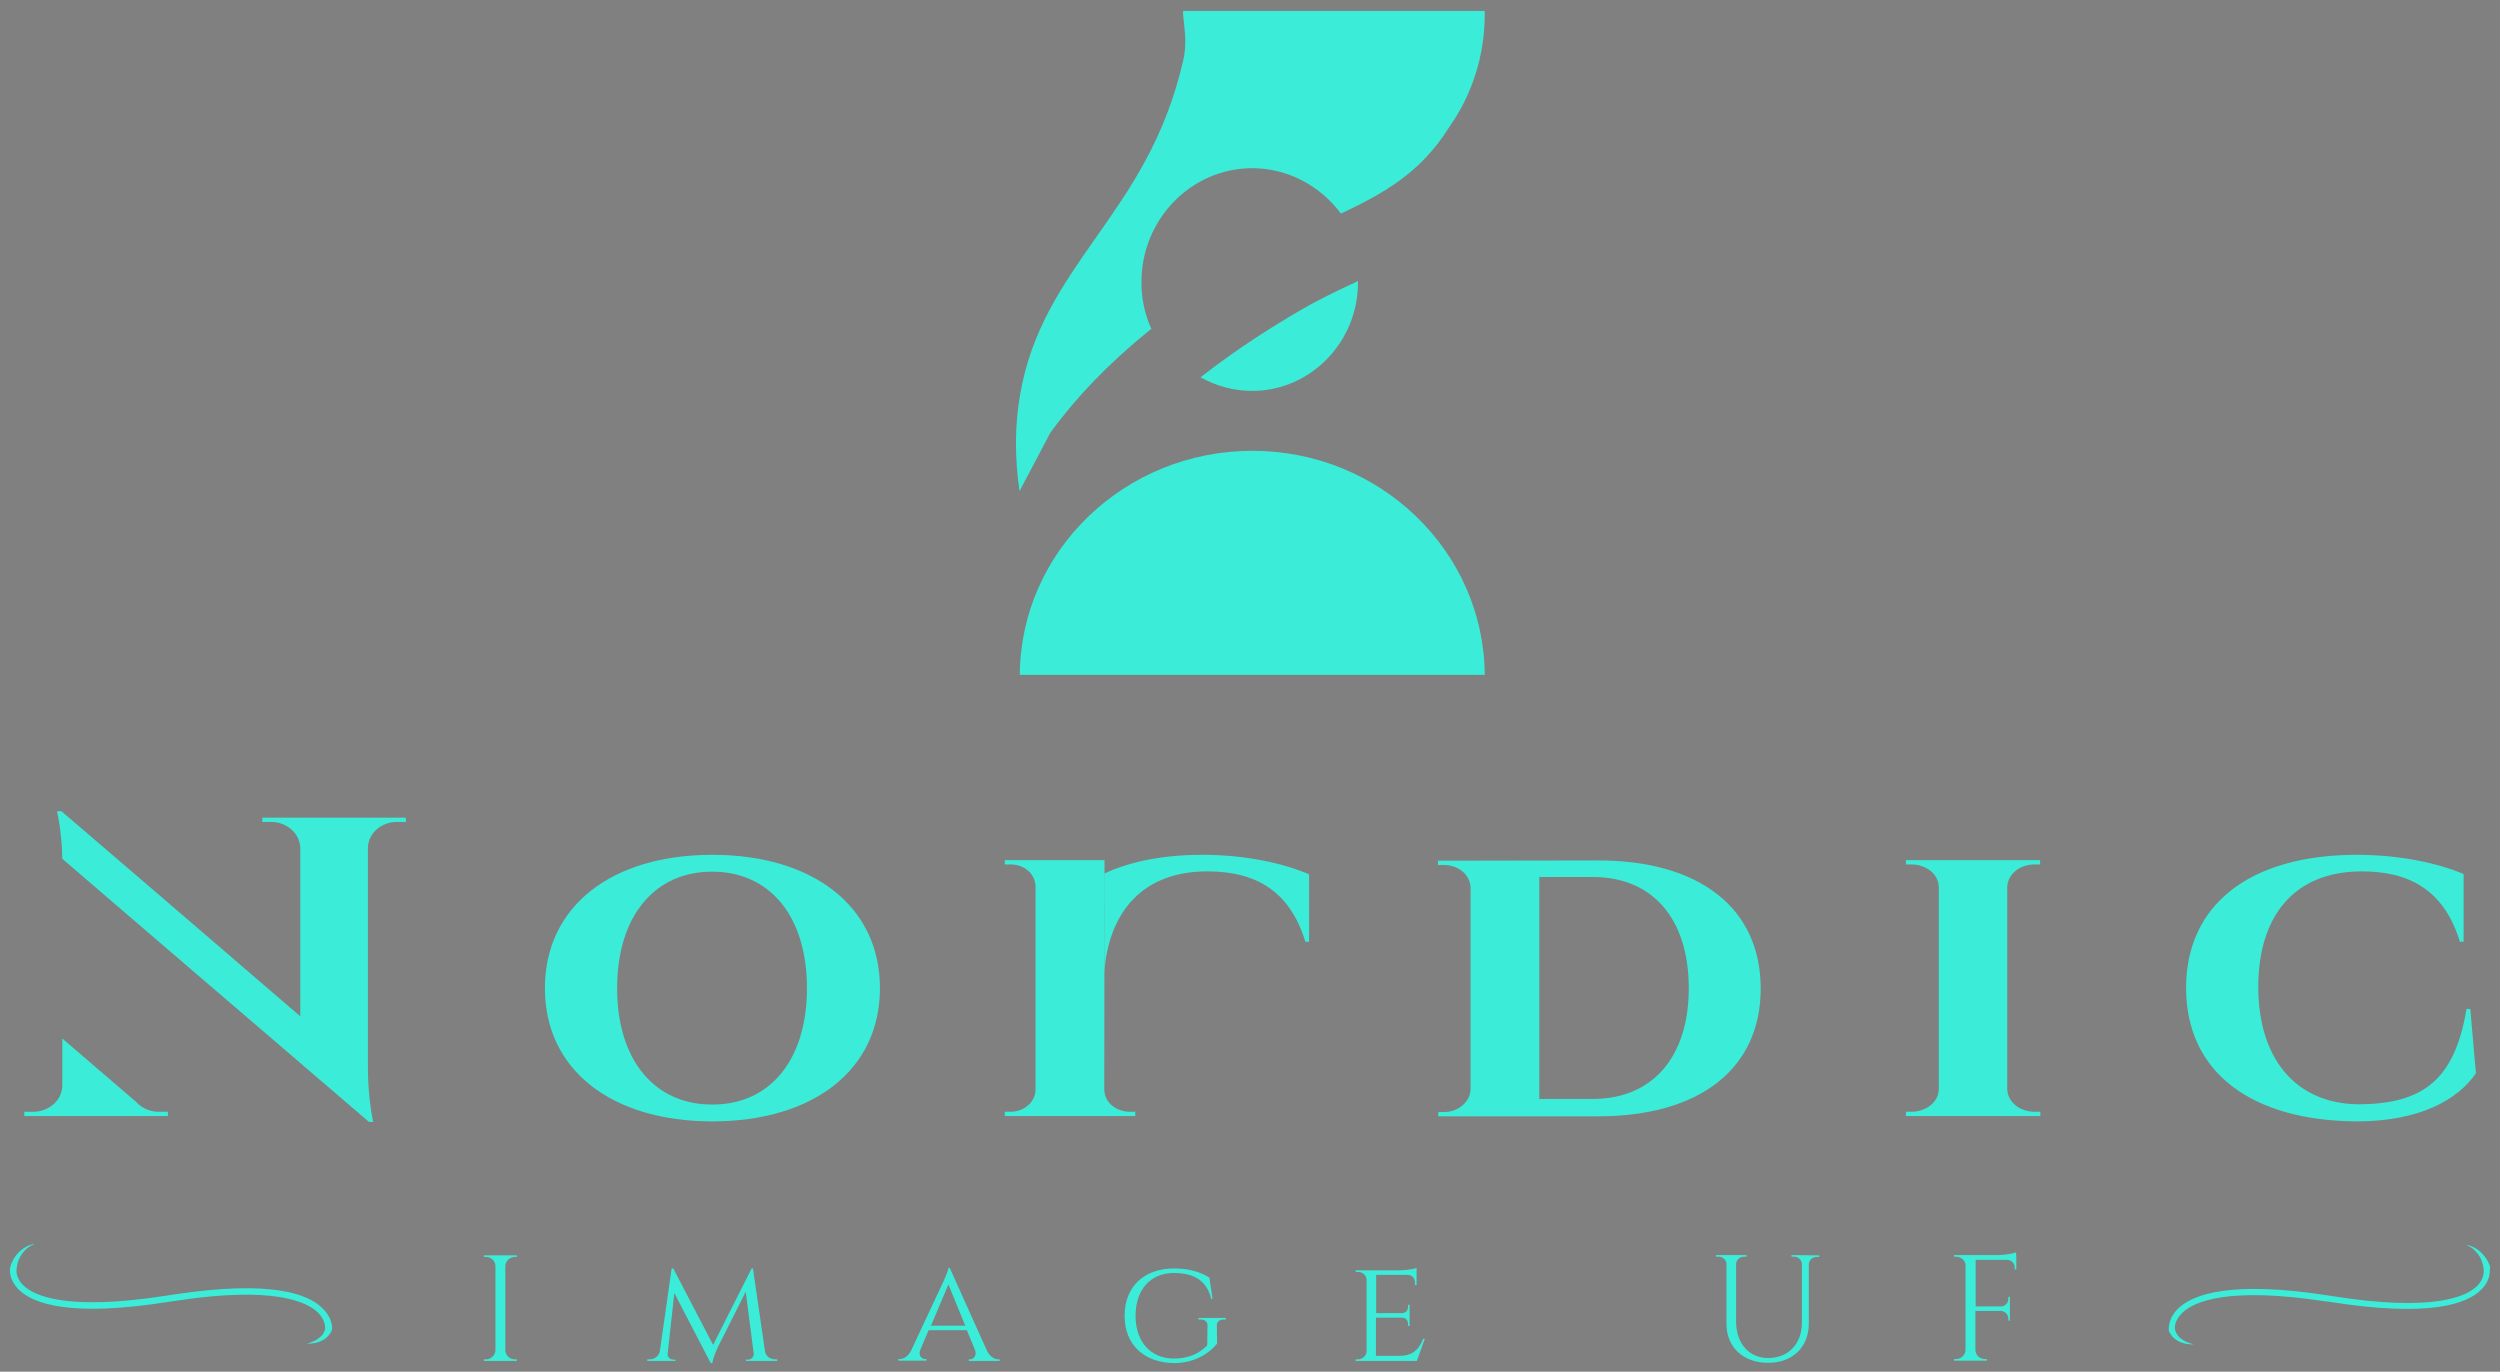 <?xml version="1.0" encoding="utf-8"?>
<!-- Generator: Adobe Illustrator 23.0.6, SVG Export Plug-In . SVG Version: 6.00 Build 0)  -->
<svg version="1.1" id="Lager_1" xmlns="http://www.w3.org/2000/svg" xmlns:xlink="http://www.w3.org/1999/xlink" x="0px" y="0px"
	 viewBox="0 0 935 513" style="enable-background:new 0 0 935 513;" xml:space="preserve">
<rect x="0" y="0" width="935" height="513" fill="#808080" stroke="none"/>
<style type="text/css">
	.st0{fill:#181329;}
	.st1{fill:#FFFFFF;}
	.st2{fill:none;}
	.st3{fill:#3BECD8;}
</style>
<g>
	<g>
		<g>
			<path class="st0" d="M-2525.2,281.2c-38.3,0-63.1,19.8-63.1,50.4c0,30.6,24.8,50.3,63.1,50.3c38.4,0,63.2-19.8,63.2-50.3
				C-2462,301-2486.8,281.2-2525.2,281.2z M-2525.2,374.7c-21.3,0-35-16.9-35-43c0-26.6,13.4-43.1,35-43.1s35,16.5,35,43.1
				C-2490.2,358.2-2503.6,374.7-2525.2,374.7z"/>
		</g>
		<g>
			<path class="st0" d="M-2193.8,283.2h-60.4v2.6h2.6c5.3,0,9.4,3.3,9.6,7.8v75.5c-0.1,4.5-4.3,8.1-9.4,8.1h-2.7v2.6h60.3
				c38.4,0,61.3-18,61.3-48.3C-2132.5,301.3-2155.4,283.2-2193.8,283.2z M-2195.9,372.5h-19.5v-82h19.5c22.2,0,35.4,15.4,35.4,41.1
				C-2160.5,357.2-2173.7,372.5-2195.9,372.5z"/>
		</g>
		<g>
			<path class="st0" d="M-2028,377.3v2.6h-51.3v-2.6h2.6c5.4,0,9.7-3.5,9.7-8v-75.5c-0.1-4.5-4.3-8-9.7-8h-2.6v-2.6h51.2v2.6h-2.5
				c-5.4,0-9.6,3.4-9.8,7.9v75.7c0.2,4.5,4.4,7.9,9.8,7.9H-2028z"/>
		</g>
		<g>
			<path class="st0" d="M-1865,363.6l-0.1,0.1c-4.7,6.8-16.7,18.2-44.9,18.2c-40.3-0.2-64.4-19-64.4-50.4
				c0-31.5,24.1-50.3,64.4-50.3c14.7,0,29.7,2.7,40.1,7.3l0.3,0.1v26.2h-2.2l-0.1-0.4c-5.4-17.7-16.9-25.9-36.2-25.9
				c-24.3,0-38.2,15.6-38.2,42.7c0,26.7,13.6,42.9,36.4,43.4c25.2,0.1,36.1-9.5,40.5-35.3l0.1-0.4l2.3,0L-1865,363.6z"/>
		</g>
	</g>
	<g>
		<path class="st0" d="M-2301.5,288.6v26.2h-2.3l-0.1-0.4c-5.4-17.7-16.9-26-36.2-26c-22.3,0-36.2,13.6-38,37.3h0l0,43.6
			c0,5,4.7,7.9,9.1,7.9h2.4v2.6h-49.8v-2.6h2.6c4.9,0,8.8-3.4,8.9-7.8v-75.9c-0.1-4.4-3.9-7.8-8.8-7.8h-2.7v-2.6l38.3,0v4.7
			c10-4.5,22.1-6.7,36.2-6.7c14.7,0,29.7,2.7,40.1,7.3L-2301.5,288.6z"/>
	</g>
	<g>
		<g>
			<path class="st0" d="M-2728.3,379.9h-54.7l0-2.6h3.8c5.6,0,10.3-4.1,10.4-9.2v-18.8l28.4,24.4c0.7,0.7,1.3,1.3,2.1,1.8
				c1.8,1.2,3.9,1.8,6.1,1.8h3.8L-2728.3,379.9z"/>
		</g>
	</g>
	<g>
		<path class="st0" d="M-2639.2,267.3l0,2.6h-3.8c-5.7,0-10.2,4-10.4,9v82.3c0,11.8,2,20.1,2,20.2l0.1,0.6h-2.4l-0.1-0.1
			l-114.9-98.5v-0.2c-0.2-10.5-2-17.6-2-17.7l-0.2-0.6h2.6l0.1,0.1l88.5,76v-61.9c-0.1-5-4.8-9.2-10.4-9.2h-3.8l0-2.6H-2639.2z"/>
	</g>
</g>
<g>
	<g>
		<path class="st0" d="M-2597.8,469.9l0,1.6h-13.4l0-1.6h1.2c1.7,0,3.1-1.4,3.1-3v-31.3c0-1.7-1.4-3-3.1-3h-1.2l0-1.6h13.4l0,1.6
			h-1.2c-1.7,0-3.1,1.3-3.1,3v31.3c0,1.7,1.4,3,3.1,3H-2597.8z"/>
	</g>
	<g>
		<path class="st0" d="M-2500.3,469.9v1.6h-12.7v-1.5h1.3c0.5,0,0.9-0.2,1.2-0.6c0.2-0.2,0.4-0.6,0.3-1l-2.8-21.6l-9.9,19.5
			c0,0-1.6,3.4-2,5.6l-0.1,0.4h-1.3l-12.9-25l-2.4,21c0,0.4,0.1,0.8,0.4,1.1c0.3,0.4,0.8,0.6,1.2,0.6h1.3v1.5h-11.4v-1.6h1.3
			c1.5,0,3.1-0.8,3.4-2.8l4.4-31.3h1.3l14.6,28l14.1-28h1.3l4.6,31.4c0.3,1.8,1.9,2.7,3.3,2.7H-2500.3z"/>
	</g>
	<g>
		<path class="st0" d="M-2418.1,469.9c-1.5,0-2.9-1.1-3.9-3l-14.1-31h-1.3l0,0.5c0,0.5-0.4,1.9-2,5.4c-0.1,0.1-0.1,0.2-0.1,0.3
			l-11.7,25c-0.9,1.9-2.4,3-4,3h-0.9v1.6h11.7v-1.6h-0.9c-0.6,0-1.1-0.3-1.4-0.7c-0.4-0.6-0.4-1.3-0.1-2.1l3-7h13.6l2.9,7.2
			c0.3,0.8,0.2,1.5-0.1,2c-0.3,0.4-0.8,0.7-1.4,0.7h-0.9v1.6h12.6v-1.6H-2418.1z M-2442.6,457.3l5.8-13.6l5.6,13.6H-2442.6z"/>
	</g>
	<g>
		<path class="st0" d="M-2332.5,454.4v1.6h-1.3c-0.7,0-1.3,0.2-1.6,0.5c-0.3,0.3-0.4,0.7-0.4,1.2v7l-0.1,0.1
			c-1.4,1.7-6.7,7.5-16.4,7.5c-11.5-0.1-19-7.2-19-18.2c0-11,7.4-18.2,19-18.2c5.3,0,9.5,1.1,13.4,3.5l0.2,0.1l1.4,8.8h-1.5
			l-0.1-0.4c-1.6-6.4-5.9-9.3-13.5-9.3c-8.4,0-13.8,6.1-13.8,15.5c0,9.4,5.5,15.5,13.9,15.5c4.8,0,8.6-1.5,11.9-4.6l0.1-7.3
			c0-0.5-0.1-0.9-0.4-1.2c-0.4-0.4-0.9-0.5-1.7-0.5c0,0,0,0,0,0h-1.3v-1.6H-2332.5z"/>
	</g>
	<g>
		<path class="st0" d="M-2257.8,462.4l-3.5,9.1h-23.8l0-1.6h1.3c1.5,0,2.7-1.1,2.8-2.5v-26.7c0-1.4-1.2-2.5-2.8-2.5h-1.3l0-1.6h17
			c2.3,0,5.3-0.5,6.1-0.9l0.7-0.3v7.6l-1.6,0v-1.4c0-1.4-1-2.4-2.3-2.4h-11.2v13.3h9.1c1.6,0,1.8-1.3,1.8-1.9v-1.2l1.6,0v8.9l-1.6,0
			v-1.2c0-0.7-0.2-1.8-1.7-1.9h-9.2v13.3h8.3c4.9-0.1,6.8-2.3,8.5-6.1l0.1-0.3H-2257.8z"/>
	</g>
	<g>
		<path class="st0" d="M-2110.7,431v1.6h-1.4c-1.3,0-2.4,0.9-2.5,2.2V457c0,9.1-6.3,15.2-15.7,15.2c-9.6,0-16.1-6.1-16.1-15.1v-22.3
			c0-1.3-1.1-2.3-2.5-2.3h-1.4V431h12.4v1.6h-1.4c-1.4,0-2.4,1-2.5,2.2v21.5c0,7.9,4.6,13.2,11.5,13.2c7.2,0,12-5,12.1-12.5v-22.2
			c-0.1-1.3-1.1-2.2-2.5-2.2h-1.4V431H-2110.7z"/>
	</g>
	<g>
		<path class="st0" d="M-2036.9,429.7v7.6l-1.6,0V436c0-1.2-1-2.3-2.2-2.3h-11.4v16.4h9c1.2,0,2.2-1.1,2.2-2.3v-1.3l1.5,0v9.9
			l-1.5,0v-1.3c0-1.2-1-2.2-2.2-2.3h-9.1v14c0,1.7,1.4,3,3.1,3h1.2l0,1.6h-13.3l0-1.6h1.2c1.7,0,3.1-1.4,3.1-3.1v-31.5
			c0-1.5-1.4-2.7-3.1-2.7h-1.2l0-1.6h17c2.5,0,5.6-0.6,6.5-1L-2036.9,429.7z"/>
	</g>
</g>
<g>
	<path class="st0" d="M-2235.9,214.9h-174.6c0-46.9,39.1-84.8,87.3-84.8S-2235.9,168.1-2235.9,214.9z"/>
	<g>
		<path class="st0" d="M-2235.9-34.3v1.5c0,15.4-4.7,30.3-13.5,42.8c-10.8,17.2-25,25-40.9,32.6c-7.5-10.4-19.4-17.1-32.9-17.1
			c-22.6,0-40.9,18.9-40.9,42.1c0,6.3,1.3,12.3,3.8,17.7c-0.6,0.4-1.1,0.9-1.7,1.4c-13.5,11-25.9,23.4-36.2,37.6l-12.2,23.1
			c-2.7-17-1.3-29.9,0-37.6c8.6-49.6,47.5-66.8,61-124.9c1.9-8.4-0.4-15.3,0-19H-2235.9z"/>
	</g>
	<g>
		<path class="st0" d="M-2283.2,67.6c0,22.7-17.9,41.1-40,41.1c-7.1,0-14-1.9-20.1-5.6c14-11.1,28-19.7,37.4-25.3
			c7.2-4.3,14.5-7.7,21.7-11.1l1-0.5C-2283.2,66.7-2283.2,67.1-2283.2,67.6z"/>
	</g>
</g>
<g>
	<g>
		<g>
			<path class="st0" d="M-2727.7,446.1C-2727.8,446.1-2727.8,446.1-2727.7,446.1L-2727.7,446.1
				C-2727.8,446.1-2727.8,446.1-2727.7,446.1z"/>
		</g>
		<g>
			<path class="st0" d="M-2726.5,449c-0.4,0.1-0.8,0.1-1.1,0.2l-0.2,0c-37.4,6-51.6,0.8-56.9-4.6c-3.4-3.4-3.3-6.9-3.2-7.9
				c0-0.1,0-0.2,0.1-0.3c0.2-0.7,0.4-1.3,0.6-1.9c0.3-0.7,0.6-1.3,1-1.9c0.8-1.2,1.7-2.3,2.8-3.2c1.1-0.9,2.3-1.6,3.6-2
				c0.6-0.3,1.3-0.3,2-0.5c0.7-0.1,1.3-0.2,2-0.2c-0.6,0.2-1.3,0.3-1.9,0.6c-0.6,0.3-1.2,0.5-1.8,0.8c-1.1,0.6-2.1,1.4-2.9,2.4
				c-0.8,0.9-1.4,2-1.8,3.1c-0.2,0.6-0.4,1.1-0.5,1.7c-0.1,0.5-0.2,1.2-0.2,1.6v0c0,0.3-0.3,2.9,2.5,5.6c4,4,16.4,9.7,54.2,3.7
				c0.1,0,0.1,0,0.2,0c0.1,0,0.2,0,0.3,0c0,0,0,0,0,0c37-5.8,51.4-0.6,57,4.8c3.8,3.7,3.7,7.4,3.6,8.1c0,0.1,0,0.1,0,0.1h0
				c-0.1,0.2-0.1,0.3-0.2,0.5c-0.1,0.2-0.1,0.3-0.2,0.5c-0.2,0.3-0.3,0.6-0.5,0.9c-0.4,0.5-0.8,1-1.3,1.4c-0.9,0.8-2,1.4-3.1,1.7
				c-1.1,0.4-2.2,0.5-3.3,0.6c-0.6,0-1.1,0.1-1.6,0.1l-1.6-0.1l1.6-0.3c0.5-0.1,1-0.3,1.5-0.4c1-0.3,2-0.7,2.8-1.3
				c0.8-0.5,1.6-1.2,2.1-1.9c0.3-0.4,0.5-0.8,0.6-1.2c0.1-0.2,0.1-0.4,0.2-0.6c0-0.1,0-0.2,0-0.3c0,0,0,0,0-0.1h0
				c0-0.1,0.3-2.9-2.8-5.8c-4.2-4-16.7-9.7-53.1-4.1"/>
		</g>
	</g>
	<g>
		<g>
			<path class="st0" d="M-1980.9,459.2L-1980.9,459.2L-1980.9,459.2C-1980.9,459.2-1980.9,459.2-1980.9,459.2z"/>
			<path class="st0" d="M-1977.9,458.8L-1977.9,458.8c0,0,0-0.1,0-0.1h0C-1977.9,458.8-1977.9,458.8-1977.9,458.8z"/>
		</g>
		<g>
			<path class="st0" d="M-1922,448.9c-36.5-5.6-48.9,0.1-53.1,4.1c-2.8,2.6-2.8,5.1-2.8,5.7h0c0,0,0,0.1,0,0.1c0,0,0,0,0,0.1
				c0,0.1,0,0.2,0,0.3c0,0.2,0.1,0.4,0.2,0.6c0.1,0.4,0.4,0.8,0.6,1.2c0.5,0.7,1.3,1.4,2.1,1.9c0.8,0.6,1.8,0.9,2.8,1.3
				c0.5,0.1,1,0.3,1.5,0.4l1.6,0.3l-1.6,0.1c-0.5,0-1.1,0-1.6-0.1c-1.1-0.1-2.2-0.3-3.3-0.6c-1.1-0.4-2.2-0.9-3.1-1.7
				c-0.5-0.4-0.9-0.9-1.3-1.4c-0.2-0.3-0.4-0.6-0.5-0.9c-0.1-0.2-0.2-0.3-0.2-0.5c-0.1-0.2-0.1-0.3-0.2-0.5c0,0,0,0,0,0c0,0,0,0,0,0
				s0,0,0,0c0-0.7-0.2-4.5,3.6-8.1c5.6-5.4,20.1-10.7,57-4.8c0,0,0,0,0,0l0,0c0.1,0,0.2,0,0.3,0c0.1,0,0.1,0,0.2,0
				c38,6.1,50.3,0.2,54.3-3.8c2.6-2.6,2.4-5.2,2.4-5.5v0c0-0.5-0.1-1.1-0.2-1.6c-0.1-0.6-0.3-1.2-0.5-1.7c-0.4-1.1-1-2.2-1.8-3.1
				c-0.8-0.9-1.8-1.8-2.9-2.4c-0.5-0.4-1.2-0.5-1.8-0.8c-0.6-0.2-1.3-0.4-1.9-0.6c0.7,0.1,1.3,0.1,2,0.2c0.6,0.2,1.3,0.2,2,0.5
				c1.3,0.4,2.5,1.1,3.6,2c1.1,0.9,2.1,2,2.8,3.2c0.4,0.6,0.7,1.3,1,1.9c0.3,0.6,0.5,1.2,0.6,1.9c0,0.1,0,0.2,0.1,0.3
				c0.1,1,0.2,4.5-3.2,7.9c-5.3,5.4-19.5,10.6-56.9,4.6l-0.2,0c-0.4-0.1-0.8-0.1-1.2-0.2"/>
		</g>
	</g>
</g>
<g>
	<g>
		<g>
			<path class="st1" d="M-810.9,308c0-27-13.9-43.6-35.5-43.6c-21.5,0-35.5,16.7-35.5,43.6c0,26.9,14,43.5,35.5,43.5
				C-824.8,351.6-810.9,334.9-810.9,308z M-783.6,308c0,30.7-25.1,49.8-62.7,49.8c-37.5,0-62.6-19.1-62.6-49.8
				c0-30.8,25.1-49.9,62.6-49.9C-808.8,258.1-783.6,277.2-783.6,308z"/>
		</g>
		<g>
			<path class="st1" d="M-515,260.2c38,0,60.8,17.9,60.8,47.9c0,30-22.8,47.8-60.8,47.8h-59.8v-1.6h2.2c5.4,0,9.8-3.9,9.9-8.6v-75.5
				c-0.3-4.8-4.6-8.3-10.1-8.3h-2.1v-1.6L-515,260.2z M-537,349.4h20c22.1,0,35.9-15.4,35.9-41.4c0-26.1-13.6-41.6-35.9-41.6h-20
				L-537,349.4z"/>
		</g>
		<g>
			<path class="st1" d="M-399.9,355.8v-1.6h2.1c5.5,0,10.2-3.7,10.2-8.5v-75.5c0-4.8-4.7-8.5-10.2-8.5h-2.1v-1.6h50.2v1.6h-2
				c-5.6,0-10.1,3.6-10.3,8.4v75.7c0.2,4.8,4.7,8.4,10.3,8.4h2.1v1.6L-399.9,355.8z"/>
		</g>
		<g>
			<path class="st1" d="M-188.8,315.8l2.1,24c-6.9,10.1-21.4,18-44.5,18c-39.4-0.2-63.9-18.3-63.9-49.9c0-31.2,23.9-49.8,63.9-49.8
				c16.2,0,30.6,3.2,39.9,7.2v25.3h-1.4c-6-19.6-19.2-26.3-36.7-26.3c-25.7,0-38.7,17.2-38.7,43.2c0,26.4,13.6,43.4,36.9,43.9
				c25.3,0.1,36.6-9.7,41-35.7L-188.8,315.8z"/>
		</g>
	</g>
	<g>
		<path class="st1" d="M-690.1,354.2c-4.7,0-9.6-3.1-9.6-8.5l0.1-85.6l-37.3,0v1.6h2.2c5.1,0,9.2,3.5,9.3,8.3v75.9
			c-0.1,4.7-4.3,8.3-9.4,8.3h-2.1v1.6h48.8v-1.6H-690.1z"/>
	</g>
	<g>
		<path class="st1" d="M-663,258.1c-14.4,0-26.8,2.4-36.7,7v37c1.7-22.9,14.6-37.8,38.5-37.8c17.5,0,30.7,6.7,36.7,26.3h1.4v-25.3
			C-632.5,261.3-646.8,258.1-663,258.1z"/>
	</g>
	<g>
		<g>
			<path class="st1" d="M-1053.3,354.2c-2.4,0-4.6-0.7-6.4-1.9c-0.8-0.5-1.5-1.1-2.1-1.8l-27.6-23.7v17.7c-0.1,5.4-5,9.7-10.9,9.7
				h-3.3l0,1.6h53.7l0-1.6H-1053.3z"/>
		</g>
	</g>
	<g>
		<path class="st1" d="M-960.9,244.2l0,1.6h-3.3c-5.9,0-10.7,4.2-10.9,9.5v82.4c0,12,2,20.3,2,20.3h-1.6l-43.5-37.3l-25.2-21.6
			l-46-39.5c-0.2-10.7-2-17.8-2-17.8h1.8l38,32.6l33.5,28.8l17.8,15.3v-63c-0.1-5.3-5-9.7-10.9-9.7h-3.3l0-1.6H-960.9z"/>
	</g>
</g>
<g>
	<g>
		<path class="st1" d="M-919.4,447.4h-12.3l0-0.6h0.7c2,0,3.6-1.6,3.6-3.5V412c0-2-1.6-3.5-3.6-3.5h-0.7l0-0.6h12.3l0,0.6h-0.7
			c-2,0-3.6,1.6-3.6,3.5v31.3c0,2,1.6,3.5,3.6,3.5h0.7L-919.4,447.4z"/>
	</g>
	<g>
		<path class="st1" d="M-826.6,443.7c0.3,2,2,3.1,3.8,3.1h0.8v0.6h-11.7v-0.5h0.8c1.1,0,2.2-1,2.1-2.2l-3-23.2l-10.6,20.9
			c0,0-1.6,3.4-2,5.8h-0.6l-13.6-26.2l-2.5,22.7c-0.1,1.2,0.9,2.2,2.1,2.2h0.8v0.5h-10.5v-0.6h0.8c1.9,0,3.6-1.2,3.9-3.2l4.4-30.8
			h0.6l14.9,28.6l14.4-28.6h0.5L-826.6,443.7z"/>
	</g>
	<g>
		<path class="st1" d="M-743.6,443.5c1.1,2.3,2.8,3.3,4.4,3.3h0.4v0.6h-11.6v-0.6h0.4c1.3,0,2.7-1.2,2-3.4l-3.1-7.5h-14.3l-3.1,7.3
			c-0.9,2.3,0.6,3.5,1.9,3.5h0.4v0.6h-10.7v-0.6h0.4c1.5,0,3.3-1,4.4-3.3l11.7-25c0,0,2.1-4.3,2.2-5.8h0.5L-743.6,443.5z
			 M-751.7,434.2l-6.3-15.4l-6.5,15.4H-751.7z"/>
	</g>
	<g>
		<path class="st1" d="M-657.5,440.9c-2.6,3.3-8.1,7.3-16.1,7.3c-11.1-0.1-18.5-6.8-18.5-17.7c0-11,7.4-17.7,18.5-17.7
			c5.2,0,9.4,1.1,13.2,3.4l1.2,8h-0.5c-1.6-6.6-6.1-9.7-14-9.7c-8.6,0-14.3,6.1-14.3,16c0,9.9,5.8,16,14.4,16
			c4.7,0,8.9-1.4,12.4-4.9l0.1-7.5c0-1.4-1-2.2-2.6-2.2h-0.8v-0.6h10.3v0.6h-0.8c-1.6,0-2.6,0.8-2.6,2.2L-657.5,440.9z"/>
	</g>
	<g>
		<path class="st1" d="M-582.8,447.4h-22.9l0-0.6h0.8c1.8,0,3.2-1.3,3.3-3v-26.7c0-1.7-1.4-3-3.3-3h-0.8l0-0.6h16.5
			c2.3,0,5.3-0.5,6.3-0.9v6.4l-0.6,0v-0.9c0-1.6-1.1-2.9-2.8-2.9h-11.7v14.3h9.6c1.6,0,2.3-1.1,2.3-2.4v-0.7l0.6,0v7.9l-0.6,0v-0.7
			c0-1.3-0.7-2.3-2.2-2.4h-9.8v14.3h8.8c5.4-0.1,7.3-2.7,8.9-6.4h0.6L-582.8,447.4z"/>
	</g>
	<g>
		<path class="st1" d="M-432.3,407.9v0.6h-0.9c-1.6,0-2.9,1.1-3,2.7v22.3c0,8.8-6.1,14.7-15.2,14.7c-9.4,0-15.6-5.9-15.6-14.6v-22.3
			c0-1.6-1.4-2.8-3-2.8h-0.9v-0.6h11.4v0.6h-0.9c-1.6,0-2.9,1.1-3,2.7v21.5c0,8.2,4.8,13.7,12,13.7c7.5,0,12.5-5.2,12.6-13v-22.2
			c-0.1-1.6-1.4-2.7-3-2.7h-0.9v-0.6L-432.3,407.9z"/>
	</g>
	<g>
		<path class="st1" d="M-358.6,408.5v1v3.7l-0.6,0v-0.8c0-1.5-1.2-2.7-2.7-2.8h-11.9v17.4h9.5c1.5,0,2.7-1.3,2.7-2.8v-0.8l0.6,0v8.9
			l-0.6,0v-0.8c0-1.5-1.2-2.7-2.7-2.8h-9.6v14.5c0,2,1.6,3.5,3.6,3.5h0.7l0,0.6h-12.3l0-0.6h0.7c2,0,3.6-1.6,3.6-3.5v-31.6
			c0-1.8-1.7-3.2-3.6-3.2h-0.7l0-0.6h16.5c2.4,0,5.7-0.6,6.7-1L-358.6,408.5z"/>
	</g>
</g>
<g>
	<g>
		<g>
			<path class="st1" d="M-557.4,190.8h-173.9c0.3-46.3,39.2-83.8,87-83.8C-596.6,107-557.7,144.5-557.4,190.8z"/>
		</g>
	</g>
	<g>
		<g>
			<g>
				<path class="st1" d="M-557.4-57.4v1c0,15.4-4.6,30.1-13.4,42.5c-10.7,17.1-24.6,24.7-40.4,32.2c-7.8-10.6-20.2-17-33.1-17
					c-22.9,0-41.5,19.1-41.5,42.6c0,6.1,1.2,12,3.7,17.5c-0.5,0.4-0.9,0.7-1.4,1.1c-14.7,12-26.6,24.3-36.4,37.8l-11.5,21.8
					c-1.8-12.4-1.8-24.6,0.2-36c4.2-24.4,15.9-41,28.2-58.6c12.8-18.2,26-36.9,32.8-66.4c1.3-5.5,0.7-10.3,0.3-14.2
					c-0.2-1.7-0.4-3.2-0.3-4.4H-557.4z"/>
			</g>
		</g>
	</g>
	<g>
		<g>
			<g>
				<path class="st1" d="M-604.8,44c0,22.4-17.8,40.6-39.6,40.6c-6.8,0-13.4-1.8-19.3-5.1c13.8-10.8,27.6-19.4,36.9-24.8
					c7.1-4.2,14.5-7.7,21.6-11l0.4-0.2C-604.8,43.7-604.8,43.8-604.8,44z"/>
			</g>
		</g>
	</g>
</g>
<g>
	<g>
		<g>
			<g>
				<path class="st2" d="M-988.5,435.8l0-0.3c0,0,0,0,0,0c0,0,0,0,0,0c0,0,0-0.1,0-0.1"/>
			</g>
		</g>
		<g>
			<g>
				<path class="st1" d="M-988.5,435.4C-988.5,435.5-988.5,435.5-988.5,435.4l0,0.1c0,0.1-0.1,0.2-0.1,0.3l0,0.1
					c0,0.1-0.1,0.2-0.1,0.3l-0.1,0.2c-0.1,0.3-0.3,0.6-0.5,0.8c-0.3,0.5-0.7,0.9-1.2,1.4c-0.8,0.7-1.8,1.3-3,1.7
					c-1,0.4-2,0.5-3.2,0.6l-0.6,0c-0.2,0-0.4,0-0.6,0c0.1,0,0.3-0.1,0.4-0.1c0.2-0.1,0.4-0.1,0.6-0.2c1-0.4,2-0.7,2.8-1.3
					c0.9-0.6,1.7-1.3,2.2-2c0.2-0.4,0.5-0.8,0.6-1.2c0.1-0.2,0.1-0.4,0.2-0.6c0-0.1,0-0.2,0-0.3l0-0.1l0-0.1c0-0.6-0.1-3.2-2.9-5.9
					c-4.2-3.9-16.5-9.7-52.3-4.3l-2,0.3l-0.8,0.1c-37.3,6-51.4,0.8-56.7-4.6c-3.2-3.2-3.2-6.5-3.2-7.6l0.2-1
					c0.1-0.4,0.3-0.8,0.4-1.2c0.3-0.6,0.6-1.2,1-1.9c0.8-1.2,1.7-2.3,2.8-3.1c1.2-0.9,2.4-1.6,3.6-1.9c0.4-0.2,0.8-0.3,1.3-0.3
					c-0.4,0.2-0.8,0.3-1.2,0.6c-1.1,0.5-2.1,1.3-3,2.4c-0.8,0.9-1.4,2-1.9,3.2c-0.2,0.6-0.4,1.2-0.5,1.8c-0.1,0.6-0.2,1.2-0.2,1.7
					c-0.1,0.5-0.2,3.1,2.5,5.8c4,3.9,16.1,9.6,52.6,4l4-0.6c35.6-5.4,49.7-0.3,55.1,5C-988.4,431.1-988.5,434.7-988.5,435.4z"/>
			</g>
		</g>
	</g>
	<g>
		<g>
			<g>
				<path class="st1" d="M-181.5,413.2c0,0.1,0,0.3,0,0.5c0,1.4-0.4,4.3-3.2,7c-5.3,5.4-19.4,10.5-56.7,4.6l-1.5-0.2l0,0l-0.2,0
					c-36.6-5.6-49.1,0.2-53.3,4.2c-2.5,2.3-2.9,4.7-2.9,5.6l0,0.3v0.1l0,0.1c0,0.1,0,0.2,0.1,0.3l0,0.1c0,0.1,0.1,0.3,0.2,0.5
					c0.1,0.4,0.4,0.8,0.6,1.2c0.5,0.7,1.2,1.4,2.2,2c0.8,0.5,1.7,0.9,2.9,1.3c0.2,0,0.4,0.1,0.6,0.2c0.2,0.1,0.3,0.1,0.5,0.1
					c-0.2,0-0.4,0-0.6,0c-0.2,0-0.4,0-0.6,0c-1-0.1-2.1-0.2-3.2-0.6c-1.2-0.4-2.2-1-3-1.7c-0.5-0.4-0.9-0.9-1.2-1.4
					c-0.2-0.3-0.3-0.6-0.5-0.8l-0.1-0.2c0-0.1-0.1-0.2-0.1-0.3l0-0.1c0-0.1-0.1-0.2-0.1-0.3l0-0.1l0,0c0-0.7-0.1-4.4,3.5-7.9
					c5.6-5.4,19.9-10.6,56.8-4.8l0.4,0.1l0.2,0c38.2,6.1,50.5,0.2,54.5-3.8c2.8-2.9,2.4-5.7,2.4-5.7c0-0.5-0.1-1.1-0.2-1.7
					c-0.1-0.6-0.3-1.1-0.5-1.8c-0.4-1.2-1.1-2.3-1.9-3.2c-0.9-1.1-1.9-1.9-2.9-2.4c-0.4-0.3-0.8-0.4-1.2-0.6
					c0.4,0.1,0.9,0.2,1.3,0.3c1.2,0.4,2.4,1,3.6,1.9c1,0.8,2,1.9,2.8,3.1c0.4,0.6,0.7,1.2,1,1.9c0.2,0.4,0.3,0.8,0.4,1.2
					L-181.5,413.2z"/>
			</g>
			<g>
				<polygon class="st0" points="-299.3,434.9 -299.3,434.9 -299.3,435.1 				"/>
			</g>
		</g>
	</g>
</g>
<g>
	<g>
		<g>
			<path class="st3" d="M301.8,369.6c0-27-13.9-43.6-35.5-43.6c-21.5,0-35.5,16.7-35.5,43.6c0,26.9,14,43.5,35.5,43.5
				C287.9,413.2,301.8,396.5,301.8,369.6z M329.1,369.6c0,30.7-25.1,49.8-62.7,49.8c-37.5,0-62.6-19.1-62.6-49.8
				c0-30.8,25.1-49.9,62.6-49.9C303.9,319.7,329.1,338.8,329.1,369.6z"/>
		</g>
		<g>
			<path class="st3" d="M597.7,321.8c38,0,60.8,17.9,60.8,47.9c0,30-22.8,47.8-60.8,47.8h-59.8v-1.6h2.2c5.4,0,9.8-3.9,9.9-8.6
				v-75.5c-0.3-4.8-4.6-8.3-10.1-8.3h-2.1v-1.6L597.7,321.8z M575.7,411h20c22.1,0,35.9-15.4,35.9-41.4c0-26.1-13.6-41.6-35.9-41.6
				h-20L575.7,411z"/>
		</g>
		<g>
			<path class="st3" d="M712.8,417.4v-1.6h2.1c5.5,0,10.2-3.7,10.2-8.5v-75.5c0-4.8-4.7-8.5-10.2-8.5h-2.1v-1.6H763v1.6h-2
				c-5.6,0-10.1,3.6-10.3,8.4v75.7c0.2,4.8,4.7,8.4,10.3,8.4h2.1v1.6L712.8,417.4z"/>
		</g>
		<g>
			<path class="st3" d="M923.9,377.4l2.1,24c-6.9,10.1-21.4,18-44.5,18c-39.4-0.2-63.9-18.3-63.9-49.9c0-31.2,23.9-49.8,63.9-49.8
				c16.2,0,30.6,3.2,39.9,7.2v25.3h-1.4c-6-19.6-19.2-26.3-36.7-26.3c-25.7,0-38.7,17.2-38.7,43.2c0,26.4,13.6,43.4,36.9,43.9
				c25.3,0.1,36.6-9.7,41-35.7L923.9,377.4z"/>
		</g>
	</g>
	<g>
		<path class="st3" d="M422.6,415.8c-4.7,0-9.6-3.1-9.6-8.5l0.1-85.6l-37.3,0v1.6h2.2c5.1,0,9.2,3.5,9.3,8.3v75.9
			c-0.1,4.7-4.3,8.3-9.4,8.3h-2.1v1.6h48.8v-1.6H422.6z"/>
	</g>
	<g>
		<path class="st3" d="M449.7,319.7c-14.4,0-26.8,2.4-36.7,7v37c1.7-22.9,14.6-37.8,38.5-37.8c17.5,0,30.7,6.7,36.7,26.3h1.4V327
			C480.2,322.9,465.9,319.7,449.7,319.7z"/>
	</g>
	<g>
		<g>
			<path class="st3" d="M59.4,415.8c-2.4,0-4.6-0.7-6.4-1.9c-0.8-0.5-1.5-1.1-2.1-1.8l-27.6-23.7v17.7c-0.1,5.4-5,9.7-10.9,9.7H9.1
				l0,1.6h53.7l0-1.6H59.4z"/>
		</g>
	</g>
	<g>
		<path class="st3" d="M151.8,305.8l0,1.6h-3.3c-5.9,0-10.7,4.2-10.9,9.5v82.4c0,12,2,20.3,2,20.3H138l-43.5-37.3l-25.2-21.6
			l-46-39.5c-0.2-10.7-2-17.8-2-17.8H23l38,32.6l33.5,28.8l17.8,15.3v-63c-0.1-5.3-5-9.7-10.9-9.7h-3.3l0-1.6H151.8z"/>
	</g>
</g>
<g>
	<g>
		<path class="st3" d="M193.3,509H181l0-0.6h0.7c2,0,3.6-1.6,3.6-3.5v-31.3c0-2-1.6-3.5-3.6-3.5H181l0-0.6h12.3l0,0.6h-0.7
			c-2,0-3.6,1.6-3.6,3.5v31.3c0,2,1.6,3.5,3.6,3.5h0.7L193.3,509z"/>
	</g>
	<g>
		<path class="st3" d="M286.1,505.3c0.3,2,2,3.1,3.8,3.1h0.8v0.6h-11.7v-0.5h0.8c1.1,0,2.2-1,2.1-2.2l-3-23.2L268.4,504
			c0,0-1.6,3.4-2,5.8h-0.6l-13.6-26.2l-2.5,22.7c-0.1,1.2,0.9,2.2,2.1,2.2h0.8v0.5h-10.5v-0.6h0.8c1.9,0,3.6-1.2,3.9-3.2l4.4-30.8
			h0.6l14.9,28.6l14.4-28.6h0.5L286.1,505.3z"/>
	</g>
	<g>
		<path class="st3" d="M369.1,505.1c1.1,2.3,2.8,3.3,4.4,3.3h0.4v0.6h-11.6v-0.6h0.4c1.3,0,2.7-1.2,2-3.4l-3.1-7.5h-14.3l-3.1,7.3
			c-0.9,2.3,0.6,3.5,1.9,3.5h0.4v0.6H336v-0.6h0.4c1.5,0,3.3-1,4.4-3.3l11.7-25c0,0,2.1-4.3,2.2-5.8h0.5L369.1,505.1z M361,495.8
			l-6.3-15.4l-6.5,15.4H361z"/>
	</g>
	<g>
		<path class="st3" d="M455.2,502.5c-2.6,3.3-8.1,7.3-16.1,7.3c-11.1-0.1-18.5-6.8-18.5-17.7c0-11,7.4-17.7,18.5-17.7
			c5.2,0,9.4,1.1,13.2,3.4l1.2,8H453c-1.6-6.6-6.1-9.7-14-9.7c-8.6,0-14.3,6.1-14.3,16c0,9.9,5.8,16,14.4,16c4.7,0,8.9-1.4,12.4-4.9
			l0.1-7.5c0-1.4-1-2.2-2.6-2.2h-0.8v-0.6h10.3v0.6h-0.8c-1.6,0-2.6,0.8-2.6,2.2L455.2,502.5z"/>
	</g>
	<g>
		<path class="st3" d="M529.9,509H507l0-0.6h0.8c1.8,0,3.2-1.3,3.3-3v-26.7c0-1.7-1.4-3-3.3-3H507l0-0.6h16.5c2.3,0,5.3-0.5,6.3-0.9
			v6.4l-0.6,0v-0.9c0-1.6-1.1-2.9-2.8-2.9h-11.7v14.3h9.6c1.6,0,2.3-1.1,2.3-2.4v-0.7l0.6,0v7.9l-0.6,0v-0.7c0-1.3-0.7-2.3-2.2-2.4
			h-9.8v14.3h8.8c5.4-0.1,7.3-2.7,8.9-6.4h0.6L529.9,509z"/>
	</g>
	<g>
		<path class="st3" d="M680.4,469.5v0.6h-0.9c-1.6,0-2.9,1.1-3,2.7V495c0,8.8-6.1,14.7-15.2,14.7c-9.4,0-15.6-5.9-15.6-14.6v-22.3
			c0-1.6-1.4-2.8-3-2.8h-0.9v-0.6h11.4v0.6h-0.9c-1.6,0-2.9,1.1-3,2.7v21.5c0,8.2,4.8,13.7,12,13.7c7.5,0,12.5-5.2,12.6-13v-22.2
			c-0.1-1.6-1.4-2.7-3-2.7h-0.9v-0.6L680.4,469.5z"/>
	</g>
	<g>
		<path class="st3" d="M754.1,470.1v1v3.7l-0.6,0V474c0-1.5-1.2-2.7-2.7-2.8h-11.9v17.4h9.5c1.5,0,2.7-1.3,2.7-2.8v-0.8l0.6,0v8.9
			l-0.6,0v-0.8c0-1.5-1.2-2.7-2.7-2.8h-9.6v14.5c0,2,1.6,3.5,3.6,3.5h0.7l0,0.6h-12.3l0-0.6h0.7c2,0,3.6-1.6,3.6-3.5v-31.6
			c0-1.8-1.7-3.2-3.6-3.2h-0.7l0-0.6h16.5c2.4,0,5.7-0.6,6.7-1L754.1,470.1z"/>
	</g>
</g>
<g>
	<g>
		<g>
			<path class="st3" d="M555.3,252.4H381.4c0.3-46.3,39.2-83.8,87-83.8C516.1,168.6,555,206.1,555.3,252.4z"/>
		</g>
	</g>
	<g>
		<g>
			<g>
				<path class="st3" d="M555.3,4.2v1c0,15.4-4.6,30.1-13.4,42.5c-10.7,17.1-24.6,24.7-40.4,32.2c-7.8-10.6-20.2-17-33.1-17
					c-22.9,0-41.5,19.1-41.5,42.6c0,6.1,1.2,12,3.7,17.5c-0.5,0.4-0.9,0.7-1.4,1.1c-14.7,12-26.6,24.3-36.4,37.8l-11.5,21.8
					c-1.8-12.4-1.8-24.6,0.2-36c4.2-24.4,15.9-41,28.2-58.6c12.8-18.2,26-36.9,32.8-66.4c1.3-5.5,0.7-10.3,0.3-14.2
					c-0.2-1.7-0.4-3.2-0.3-4.4H555.3z"/>
			</g>
		</g>
	</g>
	<g>
		<g>
			<g>
				<path class="st3" d="M507.9,105.6c0,22.4-17.8,40.6-39.6,40.6c-6.8,0-13.4-1.8-19.3-5.1c13.8-10.8,27.6-19.4,36.9-24.8
					c7.1-4.2,14.5-7.7,21.6-11l0.4-0.2C507.9,105.3,507.9,105.4,507.9,105.6z"/>
			</g>
		</g>
	</g>
</g>
<g>
	<g>
		<g>
			<g>
				<path class="st3" d="M124.2,497.4l0-0.3c0,0,0,0,0,0c0,0,0,0,0,0c0,0,0-0.1,0-0.1"/>
			</g>
		</g>
		<g>
			<g>
				<path class="st3" d="M124.2,497C124.2,497.1,124.2,497.1,124.2,497l0,0.1c0,0.1-0.1,0.2-0.1,0.3l0,0.1c0,0.1-0.1,0.2-0.1,0.3
					l-0.1,0.2c-0.1,0.3-0.3,0.6-0.5,0.8c-0.3,0.5-0.7,0.9-1.2,1.4c-0.8,0.7-1.8,1.3-3,1.7c-1,0.4-2,0.5-3.2,0.6l-0.6,0
					c-0.2,0-0.4,0-0.6,0c0.1,0,0.3-0.1,0.4-0.1c0.2-0.1,0.4-0.1,0.6-0.2c1-0.4,2-0.7,2.8-1.3c0.9-0.6,1.7-1.3,2.2-2
					c0.2-0.4,0.5-0.8,0.6-1.2c0.1-0.2,0.1-0.4,0.2-0.6c0-0.1,0-0.2,0-0.3l0-0.1l0-0.1c0-0.6-0.1-3.2-2.9-5.9
					c-4.2-3.9-16.5-9.7-52.3-4.3l-2,0.3l-0.8,0.1c-37.3,6-51.4,0.8-56.7-4.6c-3.2-3.2-3.2-6.5-3.2-7.6l0.2-1
					c0.1-0.4,0.3-0.8,0.4-1.2c0.3-0.6,0.6-1.2,1-1.9c0.8-1.2,1.7-2.3,2.8-3.1c1.2-0.9,2.4-1.6,3.6-1.9c0.4-0.2,0.9-0.3,1.3-0.3
					c-0.4,0.2-0.8,0.3-1.2,0.6c-1.1,0.5-2.1,1.3-3,2.4c-0.8,0.9-1.4,2-1.9,3.2c-0.2,0.6-0.4,1.2-0.5,1.8c-0.1,0.6-0.2,1.2-0.2,1.7
					c-0.1,0.5-0.2,3.1,2.5,5.8c4,3.9,16.1,9.6,52.6,4l4-0.6c35.6-5.4,49.7-0.3,55.1,5C124.3,492.7,124.2,496.3,124.2,497z"/>
			</g>
		</g>
	</g>
	<g>
		<g>
			<g>
				<path class="st3" d="M931.2,474.8c0,0.1,0,0.3,0,0.5c0,1.4-0.4,4.3-3.2,7c-5.3,5.4-19.4,10.5-56.7,4.6l-1.5-0.2l0,0l-0.2,0
					c-36.6-5.6-49.1,0.2-53.3,4.2c-2.5,2.3-2.9,4.7-2.9,5.6l0,0.3v0.1l0,0.1c0,0.1,0,0.2,0.1,0.4l0,0.1c0,0.1,0.1,0.3,0.2,0.5
					c0.1,0.4,0.4,0.8,0.6,1.2c0.5,0.7,1.2,1.4,2.2,2c0.8,0.5,1.7,0.9,2.9,1.3c0.2,0,0.4,0.1,0.6,0.2c0.2,0.1,0.3,0.1,0.5,0.1
					c-0.2,0-0.4,0-0.6,0c-0.2,0-0.4,0-0.6,0c-1-0.1-2.1-0.2-3.2-0.6c-1.2-0.4-2.2-1-3-1.7c-0.5-0.4-0.9-0.9-1.2-1.4
					c-0.2-0.3-0.3-0.6-0.5-0.8l-0.1-0.2c0-0.1-0.1-0.2-0.1-0.3l0-0.1c0-0.1-0.1-0.2-0.1-0.3l0-0.1l0,0c0-0.7-0.1-4.4,3.5-7.9
					c5.6-5.4,19.9-10.6,56.8-4.8l0.4,0.1l0.2,0c38.2,6.1,50.5,0.2,54.5-3.8c2.8-2.9,2.4-5.7,2.4-5.7c0-0.5-0.1-1.1-0.2-1.7
					c-0.1-0.6-0.3-1.1-0.5-1.8c-0.4-1.2-1.1-2.3-1.9-3.2c-0.9-1.1-1.9-1.9-2.9-2.4c-0.4-0.3-0.8-0.4-1.2-0.6
					c0.4,0.1,0.9,0.2,1.3,0.3c1.2,0.4,2.4,1,3.6,1.9c1,0.8,2,1.9,2.8,3.1c0.4,0.6,0.7,1.2,1,1.9c0.2,0.4,0.3,0.8,0.4,1.2
					L931.2,474.8z"/>
			</g>
			<g>
				<polygon class="st3" points="813.4,496.5 813.4,496.5 813.4,496.7 				"/>
			</g>
		</g>
	</g>
</g>
</svg>
